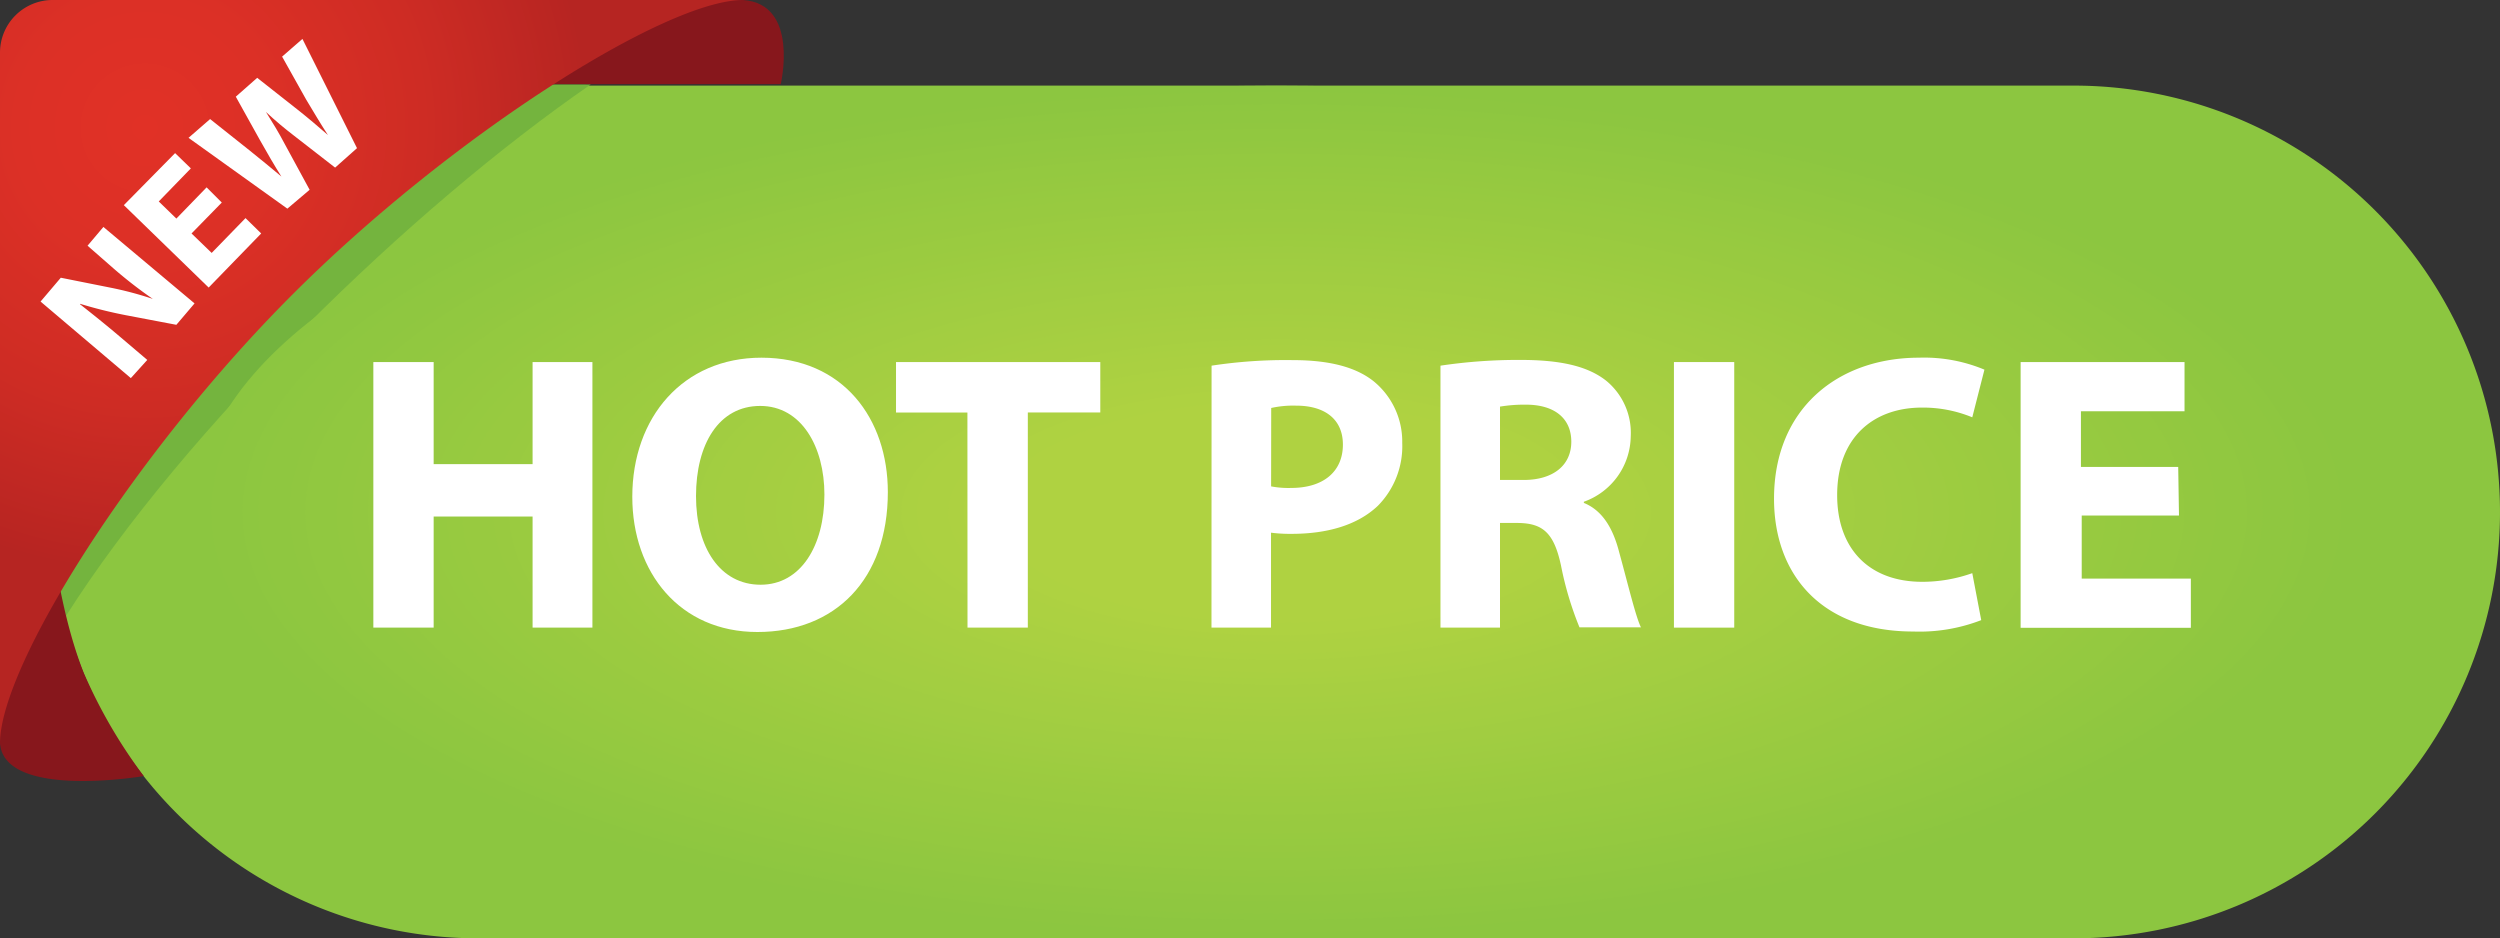 <svg xmlns="http://www.w3.org/2000/svg" xmlns:xlink="http://www.w3.org/1999/xlink" viewBox="0 0 257 96.47"><rect x="0" y="0" width="257" height="96.47" fill="#333333" stroke="none"/><defs><style>.cls-1{fill:#8cc640;}.cls-2{fill:#74b43e;}.cls-3{fill:#87171c;}.cls-4{fill:url(#radial-gradient);}.cls-5{fill:#fff;}.cls-6{fill:#8dc640;}.cls-7{fill:#8ec740;}.cls-8{fill:#8fc740;}.cls-9{fill:#90c740;}.cls-10{fill:#91c840;}.cls-11{fill:#92c840;}.cls-12{fill:#93c840;}.cls-13{fill:#94c940;}.cls-14{fill:#95c940;}.cls-15{fill:#96c940;}.cls-16{fill:#96ca40;}.cls-17{fill:#97ca40;}.cls-18{fill:#98ca40;}.cls-19{fill:#99ca40;}.cls-20{fill:#9acb40;}.cls-21{fill:#9bcb40;}.cls-22{fill:#9ccb40;}.cls-23{fill:#9ccc40;}.cls-24{fill:#9dcc40;}.cls-25{fill:#9ecc41;}.cls-26{fill:#9fcc41;}.cls-27{fill:#9fcd41;}.cls-28{fill:#a0cd41;}.cls-29{fill:#a1cd41;}.cls-30{fill:#a2ce41;}.cls-31{fill:#a3ce41;}.cls-32{fill:#a4ce41;}.cls-33{fill:#a5ce41;}.cls-34{fill:#a5cf41;}.cls-35{fill:#a6cf41;}.cls-36{fill:#a7cf41;}.cls-37{fill:#a8d041;}.cls-38{fill:#a9d041;}.cls-39{fill:#aad041;}.cls-40{fill:#abd141;}.cls-41{fill:#acd141;}.cls-42{fill:#add141;}.cls-43{fill:#aed241;}.cls-44{fill:#afd241;}</style><radialGradient id="radial-gradient" cx="491.43" cy="-705.65" r="45.57" gradientTransform="translate(166.37 859.59) rotate(-45)" gradientUnits="userSpaceOnUse"><stop offset="0" stop-color="#e13126"/><stop offset="0.29" stop-color="#dc3026"/><stop offset="0.63" stop-color="#ce2c24"/><stop offset="0.98" stop-color="#b82522"/><stop offset="1" stop-color="#b62522"/></radialGradient></defs><title>Ресурс 23elements</title><g id="Слой_2" data-name="Слой 2"><g id="Layer_1" data-name="Layer 1"><path class="cls-1" d="M213.17,8.8h-164a43.83,43.83,0,0,0,0,87.66h164a43.83,43.83,0,0,0,0-87.66Z"/><path class="cls-2" d="M11.46,8.64C10.7,8.64,1,38.37,1.06,39.12c.77,6.5,5.72,24.2,5.72,24.2C19,44.08,42.17,21.48,60.73,8.68Z"/><path class="cls-3" d="M0,76.39c.42,5.83,14.78,3.39,14.78,3.39A52.53,52.53,0,0,1,8.64,69.24c-3-7.44-3.86-18.45-3.86-18.45H0Z"/><path class="cls-3" d="M76.39,0c5.82.42,3.87,8.65,3.87,8.65l-29.46,0V0Z"/><path class="cls-4" d="M5.42,0A5.41,5.41,0,0,0,0,5.41l0,71c0-8,13.9-30,30.15-46.22S68.4,0,76.39,0Z"/><path class="cls-5" d="M13.45,38.87,4.17,31l2.08-2.45,5,1a35.38,35.38,0,0,1,4.46,1.18l0,0a45.3,45.3,0,0,1-4-3.1L9,25.26l1.63-1.93L20,31.19l-1.87,2.2-5.26-1a45.3,45.3,0,0,1-4.64-1.16l0,.05c1.27,1,2.6,2.06,4.12,3.35l2.79,2.37Z"/><path class="cls-5" d="M22.8,20.82,19.69,24l2.07,2,3.48-3.58L26.85,24l-5.4,5.56-8.72-8.47L18,15.74l1.62,1.57-3.3,3.4,1.81,1.76,3.11-3.21Z"/><path class="cls-5" d="M29.54,21.45,19.38,14.17l2.22-1.93,4,3.18c1.15.91,2.37,1.93,3.33,2.73l0,0c-.72-1.13-1.46-2.42-2.21-3.75L24.24,9.94,26.44,8l4.1,3.23c1.14.9,2.14,1.75,3.17,2.65l0,0c-.75-1.14-1.48-2.39-2.24-3.65L29,5.82,31.09,4,36.7,15.23l-2.25,2-4.21-3.27c-1-.77-1.88-1.5-2.9-2.45l0,0c.74,1.18,1.35,2.18,1.93,3.29l2.56,4.71Z"/><ellipse class="cls-1" cx="131.19" cy="52.64" rx="111.08" ry="43.83"/><ellipse class="cls-6" cx="131.19" cy="52.64" rx="109.47" ry="43.2"/><ellipse class="cls-6" cx="131.19" cy="52.64" rx="107.86" ry="42.56"/><ellipse class="cls-7" cx="131.19" cy="52.64" rx="106.25" ry="41.92"/><ellipse class="cls-8" cx="131.19" cy="52.64" rx="104.64" ry="41.29"/><ellipse class="cls-8" cx="131.19" cy="52.64" rx="103.03" ry="40.65"/><ellipse class="cls-9" cx="131.19" cy="52.64" rx="101.41" ry="40.02"/><ellipse class="cls-10" cx="131.19" cy="52.64" rx="99.8" ry="39.38"/><ellipse class="cls-10" cx="131.19" cy="52.64" rx="98.19" ry="38.74"/><ellipse class="cls-11" cx="131.19" cy="52.64" rx="96.58" ry="38.11"/><ellipse class="cls-12" cx="131.19" cy="52.64" rx="94.97" ry="37.47"/><ellipse class="cls-13" cx="131.19" cy="52.64" rx="93.35" ry="36.84"/><ellipse class="cls-13" cx="131.19" cy="52.64" rx="91.74" ry="36.2"/><ellipse class="cls-14" cx="131.19" cy="52.64" rx="90.13" ry="35.56"/><ellipse class="cls-15" cx="131.19" cy="52.64" rx="88.52" ry="34.93"/><ellipse class="cls-16" cx="131.19" cy="52.64" rx="86.91" ry="34.29"/><ellipse class="cls-17" cx="131.19" cy="52.64" rx="85.29" ry="33.66"/><ellipse class="cls-18" cx="131.19" cy="52.64" rx="83.68" ry="33.02"/><ellipse class="cls-18" cx="131.19" cy="52.64" rx="82.07" ry="32.38"/><ellipse class="cls-19" cx="131.19" cy="52.64" rx="80.46" ry="31.75"/><ellipse class="cls-20" cx="131.19" cy="52.64" rx="78.85" ry="31.11"/><ellipse class="cls-20" cx="131.19" cy="52.64" rx="77.23" ry="30.48"/><ellipse class="cls-21" cx="131.19" cy="52.64" rx="75.62" ry="29.84"/><ellipse class="cls-22" cx="131.19" cy="52.64" rx="74.01" ry="29.2"/><ellipse class="cls-23" cx="131.19" cy="52.64" rx="72.4" ry="28.57"/><ellipse class="cls-24" cx="131.19" cy="52.64" rx="70.79" ry="27.93"/><ellipse class="cls-25" cx="131.19" cy="52.64" rx="69.17" ry="27.29"/><ellipse class="cls-26" cx="131.19" cy="52.64" rx="67.56" ry="26.66"/><ellipse class="cls-27" cx="131.19" cy="52.64" rx="65.95" ry="26.02"/><ellipse class="cls-28" cx="131.19" cy="52.64" rx="64.34" ry="25.39"/><ellipse class="cls-29" cx="131.19" cy="52.64" rx="62.73" ry="24.75"/><ellipse class="cls-29" cx="131.19" cy="52.64" rx="61.12" ry="24.11"/><ellipse class="cls-30" cx="131.19" cy="52.64" rx="59.5" ry="23.48"/><ellipse class="cls-31" cx="131.19" cy="52.64" rx="57.89" ry="22.84"/><ellipse class="cls-31" cx="131.19" cy="52.64" rx="56.28" ry="22.21"/><ellipse class="cls-32" cx="131.19" cy="52.64" rx="54.67" ry="21.57"/><ellipse class="cls-33" cx="131.19" cy="52.64" rx="53.06" ry="20.93"/><ellipse class="cls-34" cx="131.19" cy="52.64" rx="51.44" ry="20.3"/><ellipse class="cls-35" cx="131.19" cy="52.64" rx="49.83" ry="19.66"/><ellipse class="cls-36" cx="131.19" cy="52.64" rx="48.22" ry="19.03"/><ellipse class="cls-36" cx="131.19" cy="52.64" rx="46.61" ry="18.39"/><ellipse class="cls-37" cx="131.19" cy="52.64" rx="45" ry="17.75"/><ellipse class="cls-38" cx="131.19" cy="52.64" rx="43.38" ry="17.12"/><ellipse class="cls-39" cx="131.19" cy="52.64" rx="41.77" ry="16.48"/><ellipse class="cls-39" cx="131.19" cy="52.64" rx="40.16" ry="15.85"/><ellipse class="cls-40" cx="131.19" cy="52.64" rx="38.55" ry="15.21"/><ellipse class="cls-41" cx="131.19" cy="52.64" rx="36.94" ry="14.57"/><ellipse class="cls-41" cx="131.19" cy="52.64" rx="35.32" ry="13.94"/><ellipse class="cls-42" cx="131.19" cy="52.64" rx="33.71" ry="13.3"/><ellipse class="cls-43" cx="131.19" cy="52.64" rx="32.1" ry="12.67"/><ellipse class="cls-43" cx="131.19" cy="52.64" rx="30.49" ry="12.03"/><ellipse class="cls-44" cx="131.19" cy="52.64" rx="28.88" ry="11.39"/><path class="cls-5" d="M44.58,37.22V47.71H54.75V37.22H60.9v27.3H54.75V53.1H44.58V64.52h-6.2V37.22Z"/><path class="cls-5" d="M91.27,50.59c0,9-5.43,14.38-13.41,14.38S65,58.85,65,51.07c0-8.18,5.22-14.3,13.28-14.3C86.69,36.78,91.27,43.05,91.27,50.59ZM71.55,51c0,5.35,2.51,9.11,6.64,9.11s6.56-4,6.56-9.27c0-4.9-2.35-9.11-6.6-9.11S71.55,45.65,71.55,51Z"/><path class="cls-5" d="M99.45,42.41H92.11V37.22h21v5.18h-7.45V64.52h-6.2Z"/><path class="cls-5" d="M124.55,37.59a50.57,50.57,0,0,1,8.34-.57c3.81,0,6.52.73,8.34,2.19a8,8,0,0,1,2.92,6.32A8.72,8.72,0,0,1,141.64,52c-2.11,2-5.23,2.88-8.87,2.88a15.36,15.36,0,0,1-2.11-.12v9.76h-6.12ZM130.67,50a9.46,9.46,0,0,0,2.07.16c3.28,0,5.31-1.66,5.31-4.46,0-2.51-1.74-4-4.82-4a10.45,10.45,0,0,0-2.55.24Z"/><path class="cls-5" d="M148.08,37.59A54.29,54.29,0,0,1,156.3,37c4.05,0,6.89.61,8.83,2.15a6.93,6.93,0,0,1,2.51,5.71,7.24,7.24,0,0,1-4.82,6.72v.12c1.9.77,3,2.59,3.64,5.1.85,3.08,1.7,6.64,2.23,7.69h-6.32a34.08,34.08,0,0,1-1.9-6.36c-.73-3.4-1.9-4.33-4.41-4.37h-1.86V64.52h-6.12Zm6.12,11.75h2.43c3.08,0,4.9-1.54,4.9-3.93s-1.7-3.77-4.54-3.81a15.48,15.48,0,0,0-2.79.2Z"/><path class="cls-5" d="M178.28,37.22v27.3h-6.2V37.22Z"/><path class="cls-5" d="M203.67,63.75a17.6,17.6,0,0,1-7,1.17c-9.44,0-14.3-5.87-14.3-13.65,0-9.32,6.64-14.5,14.9-14.5A16.08,16.08,0,0,1,204,38l-1.25,4.9a13.31,13.31,0,0,0-5.18-1c-4.9,0-8.71,3-8.71,9,0,5.47,3.24,8.91,8.75,8.91a15.39,15.39,0,0,0,5.14-.89Z"/><path class="cls-5" d="M224,53h-10v6.48h11.22v5.06H207.72V37.22h16.85v5.06H213.92V48h10Z"/></g></g></svg>